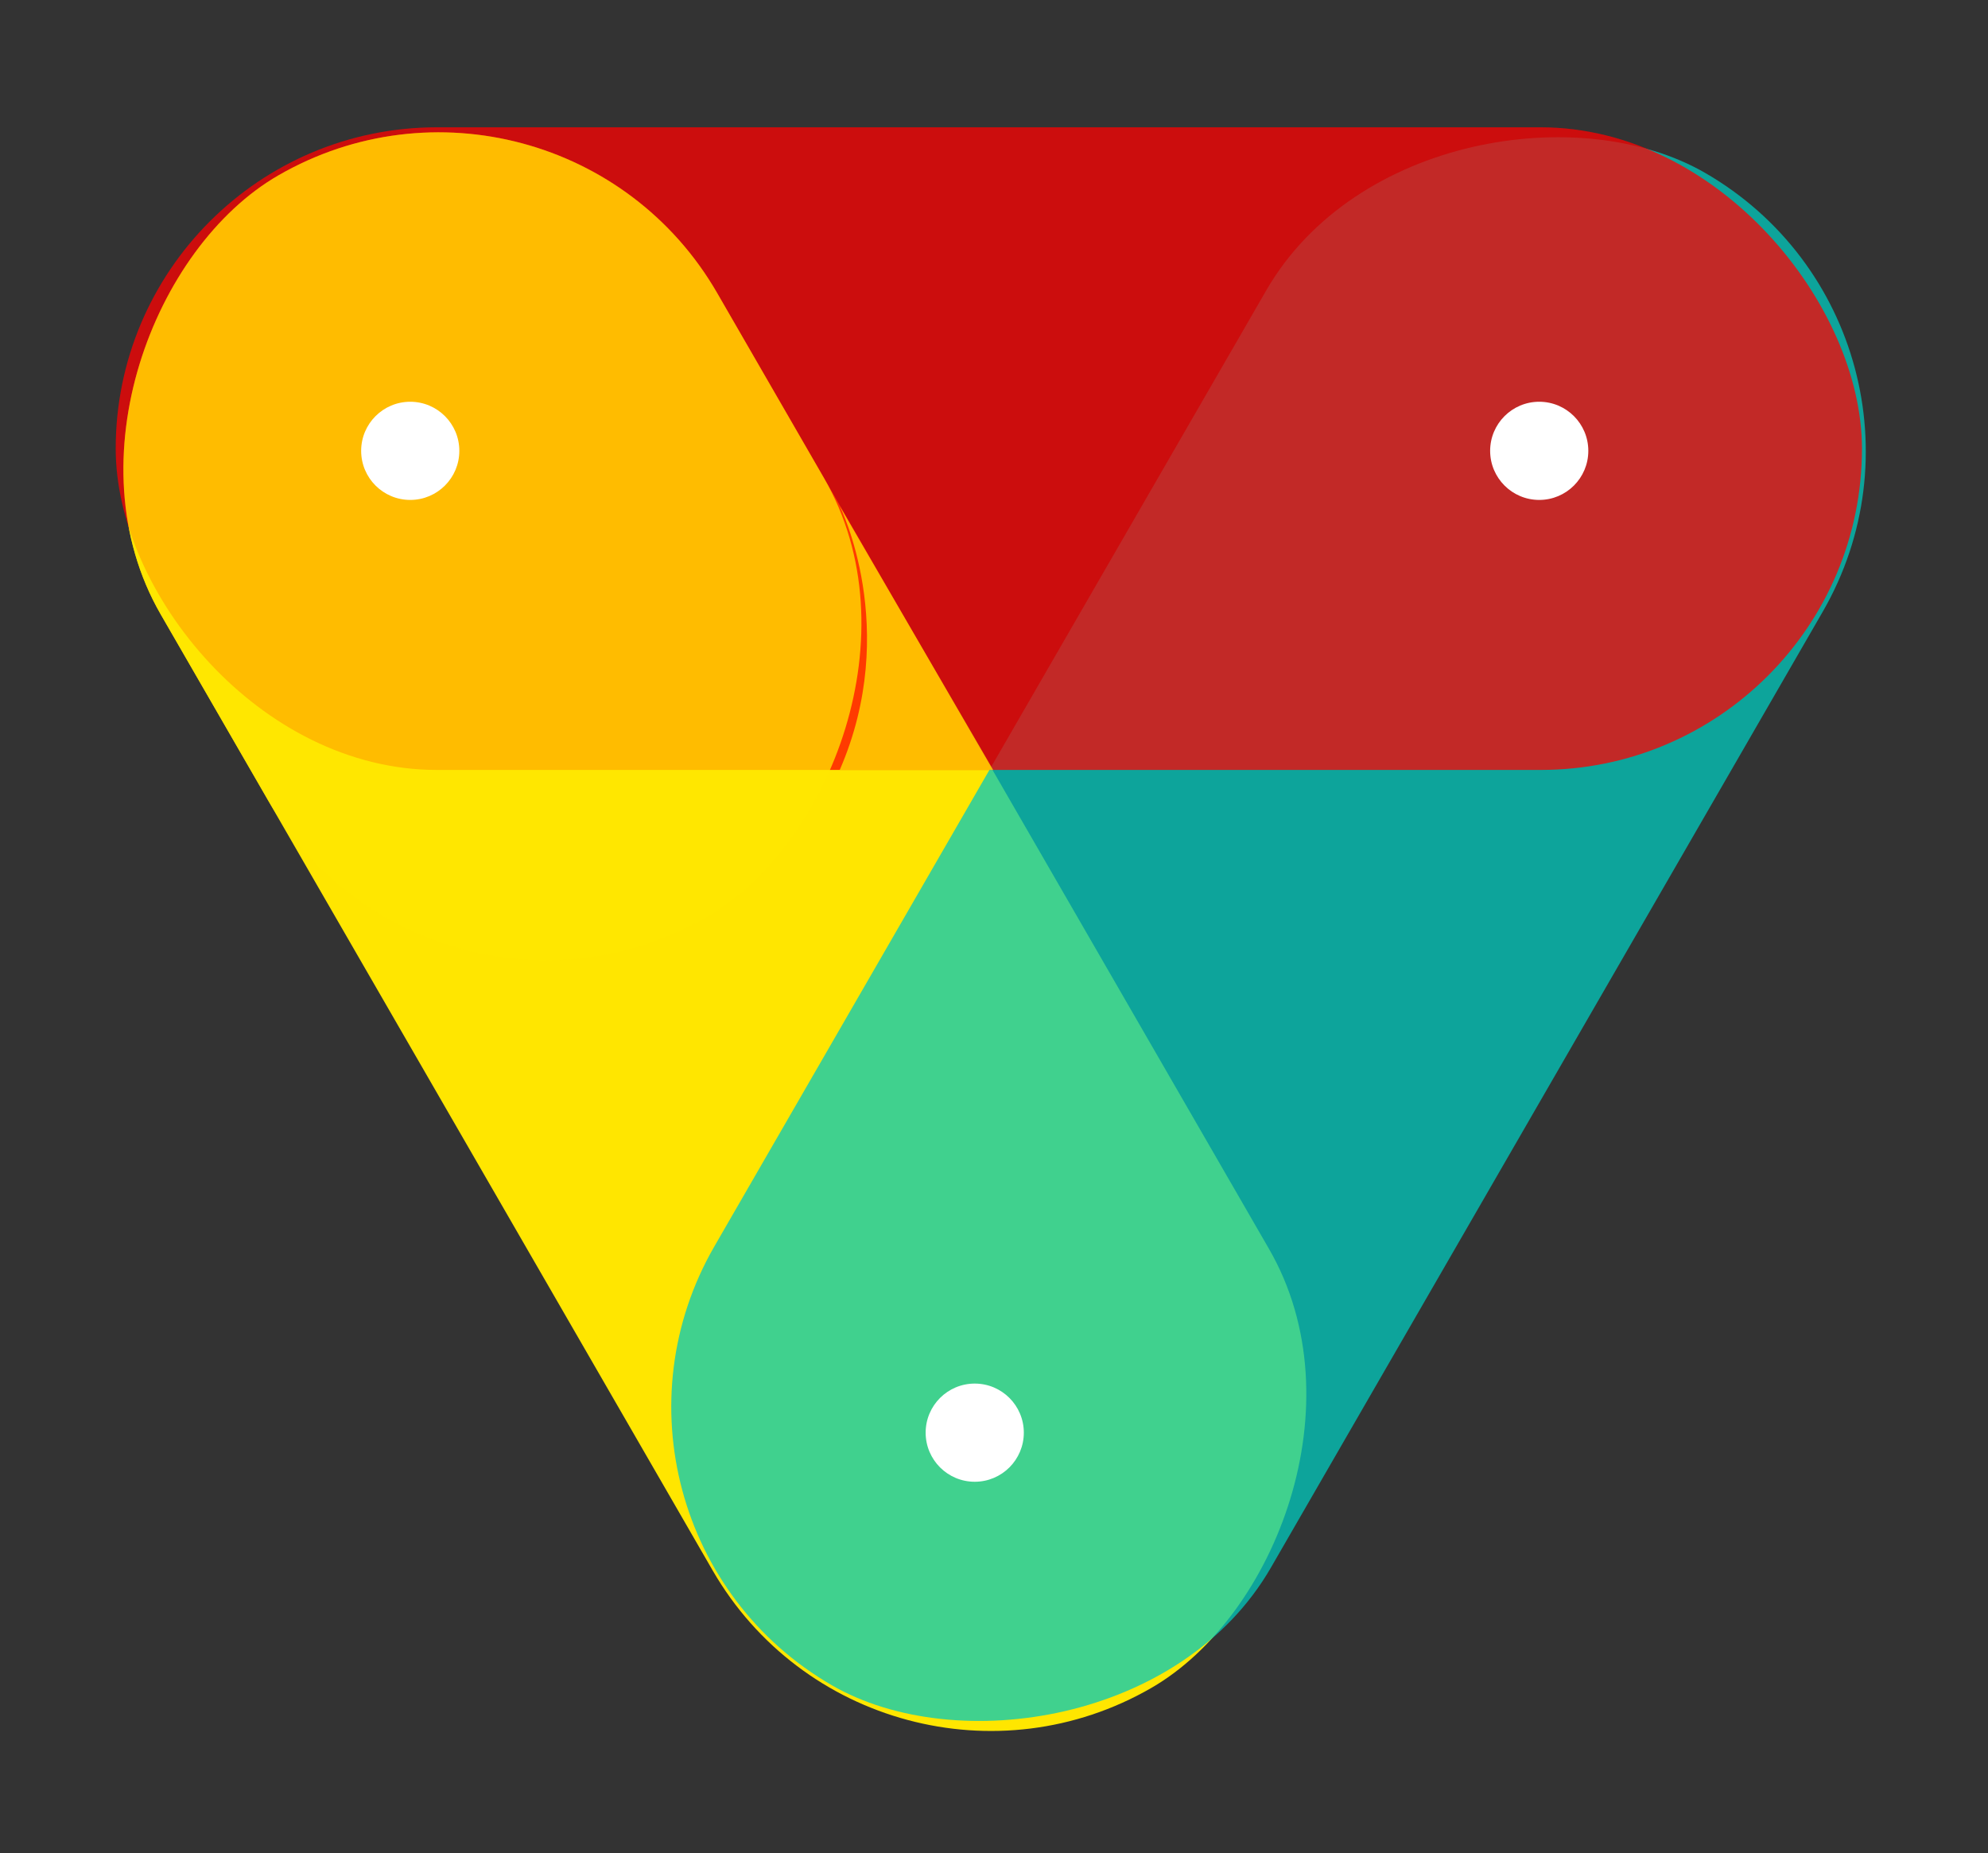 <svg width="162" height="151" viewBox="0 0 162 151" fill="none" xmlns="http://www.w3.org/2000/svg">
<rect x="0" y="0" width="162" height="151" fill="#333333" stroke="none"/>
<rect x="71.155" y="150.62" width="142.301" height="52.363" rx="26.181" transform="rotate(-120 71.155 150.62)" fill="#FFE600"/>
<rect x="45.122" y="124.231" width="142.301" height="52.363" rx="26.181" transform="rotate(-60 45.122 124.231)" fill="#00C9BD" fill-opacity="0.75"/>
<rect x="151.73" y="62.735" width="142.301" height="52.363" rx="26.181" transform="rotate(180 151.73 62.735)" fill="#FF0000" fill-opacity="0.75"/>
<rect x="34.901" y="87.827" width="69.794" height="52.363" rx="26.181" transform="rotate(-120 34.901 87.827)" fill="#FFE600" fill-opacity="0.75"/>
<path d="M80.93 62.735H68.43C73.43 51.235 68.43 41.235 68.43 41.235L80.93 62.735Z" fill="#FFE600" fill-opacity="0.75"/>
<circle cx="33.43" cy="36.735" r="4" transform="rotate(-90 33.43 36.735)" fill="white"/>
<circle cx="125.43" cy="36.735" r="4" transform="rotate(-90 125.43 36.735)" fill="white"/>
<circle cx="79.43" cy="116.735" r="4" transform="rotate(-90 79.43 116.735)" fill="white"/>
</svg>

